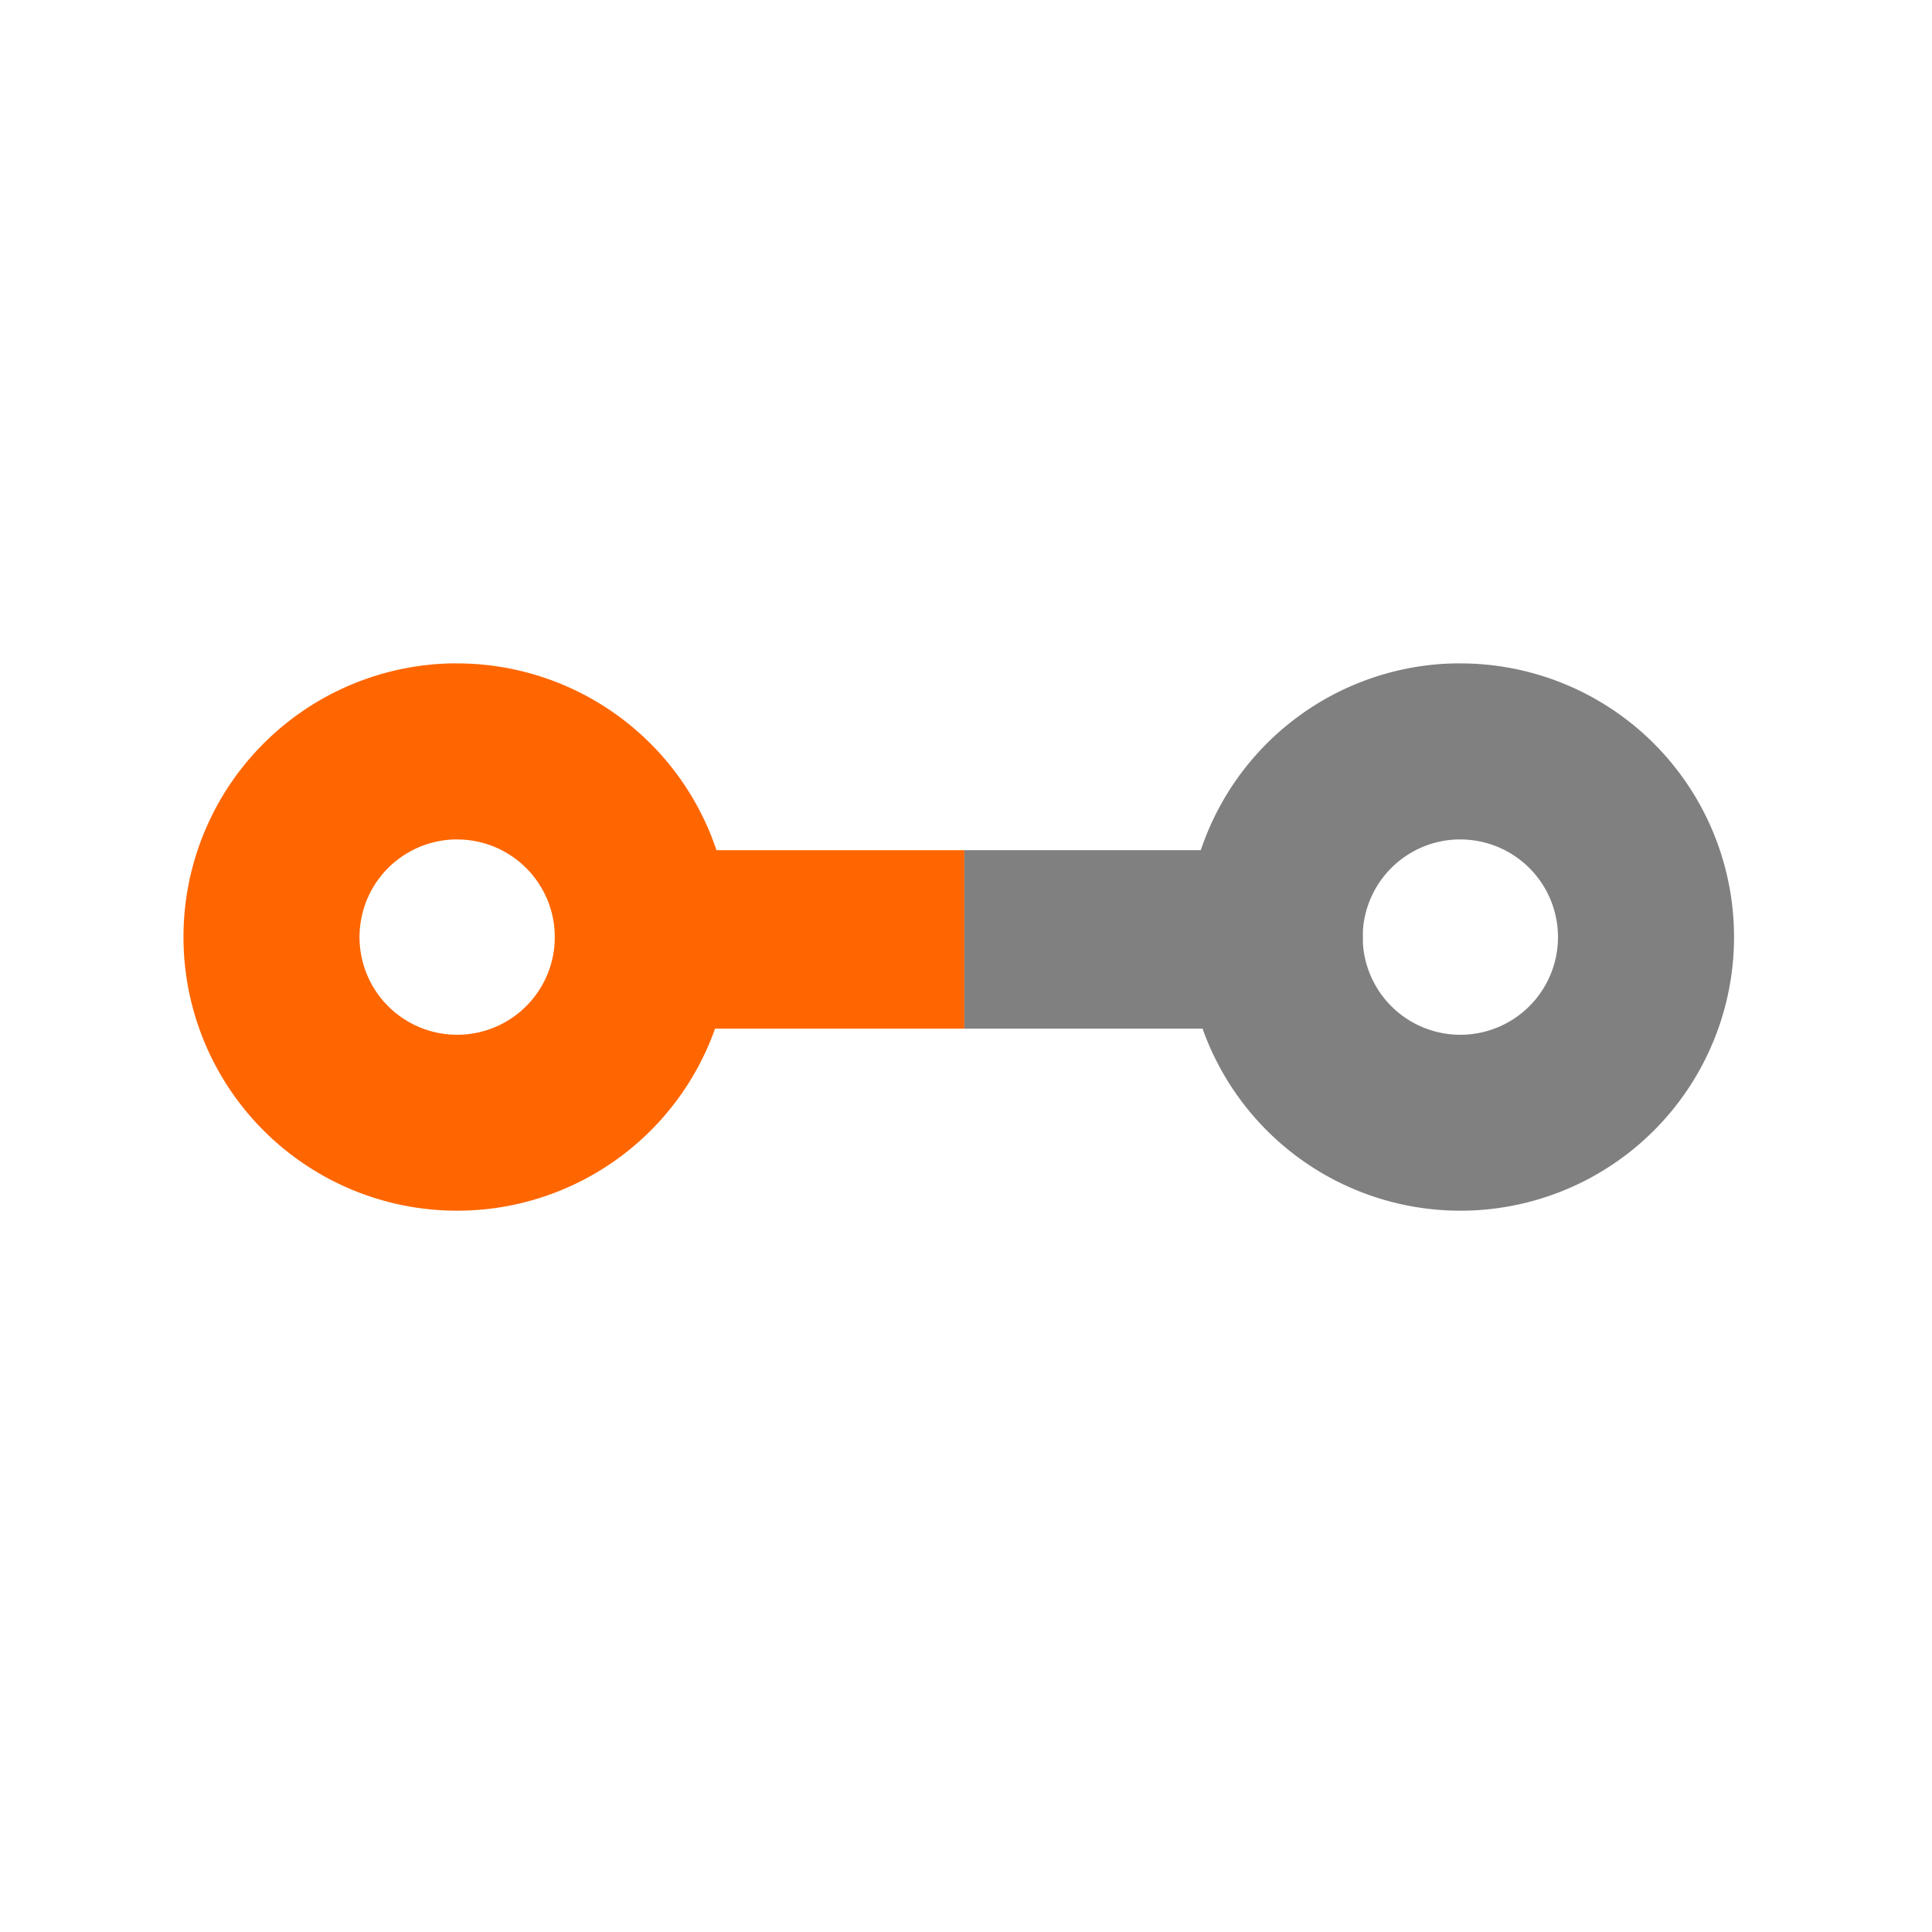 <?xml version="1.0" encoding="UTF-8" standalone="no"?>
<svg
   xmlns:dc="http://purl.org/dc/elements/1.1/"
   xmlns:cc="http://creativecommons.org/ns#"
   xmlns:rdf="http://www.w3.org/1999/02/22-rdf-syntax-ns#"
   xmlns:svg="http://www.w3.org/2000/svg"
   xmlns="http://www.w3.org/2000/svg"
   xmlns:sodipodi="http://sodipodi.sourceforge.net/DTD/sodipodi-0.dtd"
   xmlns:inkscape="http://www.inkscape.org/namespaces/inkscape"
   version="1.1"
   id="Create_Stacked_Line_Chart"
   x="0px"
   y="0px"
   viewBox="0 0 32 32"
   style="enable-background:new 0 0 32 32;"
   xml:space="preserve"
   sodipodi:docname="SnapToPoint2.svg"
   inkscape:version="1.0.1 (3bc2e813f5, 2020-09-07)"><defs
   id="defs13"><marker
     style="overflow:visible"
     id="marker1341"
     refX="0.0"
     refY="0.0"
     orient="auto"
     inkscape:stockid="DotL"
     inkscape:isstock="true"><path
       transform="scale(0.8) translate(7.4, 1)"
       style="fill-rule:evenodd;stroke:#808080;stroke-width:1pt;stroke-opacity:1;fill:#808080;fill-opacity:1"
       d="M -2.5,-1.0 C -2.5,1.76 -4.74,4.0 -7.5,4.0 C -10.26,4.0 -12.5,1.76 -12.5,-1.0 C -12.5,-3.76 -10.26,-6.0 -7.5,-6.0 C -4.74,-6.0 -2.5,-3.76 -2.5,-1.0 z "
       id="path1339" /></marker><marker
     style="overflow:visible"
     id="marker1331"
     refX="0.0"
     refY="0.0"
     orient="auto"
     inkscape:stockid="DotL"
     inkscape:isstock="true"><path
       transform="scale(0.8) translate(7.4, 1)"
       style="fill-rule:evenodd;stroke:#808080;stroke-width:1pt;stroke-opacity:1;fill:#808080;fill-opacity:1"
       d="M -2.5,-1.0 C -2.5,1.76 -4.74,4.0 -7.5,4.0 C -10.26,4.0 -12.5,1.76 -12.5,-1.0 C -12.5,-3.76 -10.26,-6.0 -7.5,-6.0 C -4.74,-6.0 -2.5,-3.76 -2.5,-1.0 z "
       id="path1329" /></marker></defs><sodipodi:namedview
   pagecolor="#ffffff"
   bordercolor="#666666"
   borderopacity="1"
   objecttolerance="10"
   gridtolerance="10"
   guidetolerance="10"
   inkscape:pageopacity="0"
   inkscape:pageshadow="2"
   inkscape:window-width="2560"
   inkscape:window-height="1017"
   id="namedview11"
   showgrid="false"
   inkscape:zoom="18.782524"
   inkscape:cx="14.312086"
   inkscape:cy="15.464704"
   inkscape:window-x="-8"
   inkscape:window-y="-8"
   inkscape:window-maximized="1"
   inkscape:current-layer="Create_Stacked_Line_Chart"
   inkscape:document-rotation="0" />
<style
   type="text/css"
   id="style2">
	.Blue{fill:#1177D7;}
	.Yellow{fill:#FFB115;}
	.Red{fill:#D11C1C;}
</style>



<path
   id="path901"
   style="fill:#ff6600;stroke-width:2"
   d="M 7.469 10.988 A 4.532 4.532 0 0 0 3.039 15.521 A 4.532 4.532 0 0 0 7.572 20.053 A 4.532 4.532 0 0 0 11.844 17.037 L 15.973 17.037 L 15.973 14.082 L 11.867 14.082 A 4.532 4.532 0 0 0 7.572 10.988 A 4.532 4.532 0 0 0 7.469 10.988 z M 7.52 13.904 A 1.617 1.617 0 0 1 7.572 13.904 A 1.617 1.617 0 0 1 9.189 15.521 A 1.617 1.617 0 0 1 7.572 17.139 A 1.617 1.617 0 0 1 5.955 15.521 A 1.617 1.617 0 0 1 7.52 13.904 z " /><path
   id="path901-6"
   style="fill:#808080;fill-opacity:1;stroke-width:2"
   d="M 24.086 10.988 A 4.532 4.532 0 0 0 19.889 14.082 L 15.973 14.082 L 15.973 17.037 L 19.918 17.037 A 4.532 4.532 0 0 0 24.188 20.053 A 4.532 4.532 0 0 0 28.721 15.521 A 4.532 4.532 0 0 0 24.188 10.988 A 4.532 4.532 0 0 0 24.086 10.988 z M 24.135 13.904 A 1.617 1.617 0 0 1 24.188 13.904 A 1.617 1.617 0 0 1 25.805 15.521 A 1.617 1.617 0 0 1 24.188 17.139 A 1.617 1.617 0 0 1 22.574 15.623 L 22.574 15.414 A 1.617 1.617 0 0 1 24.135 13.904 z " /></svg>
